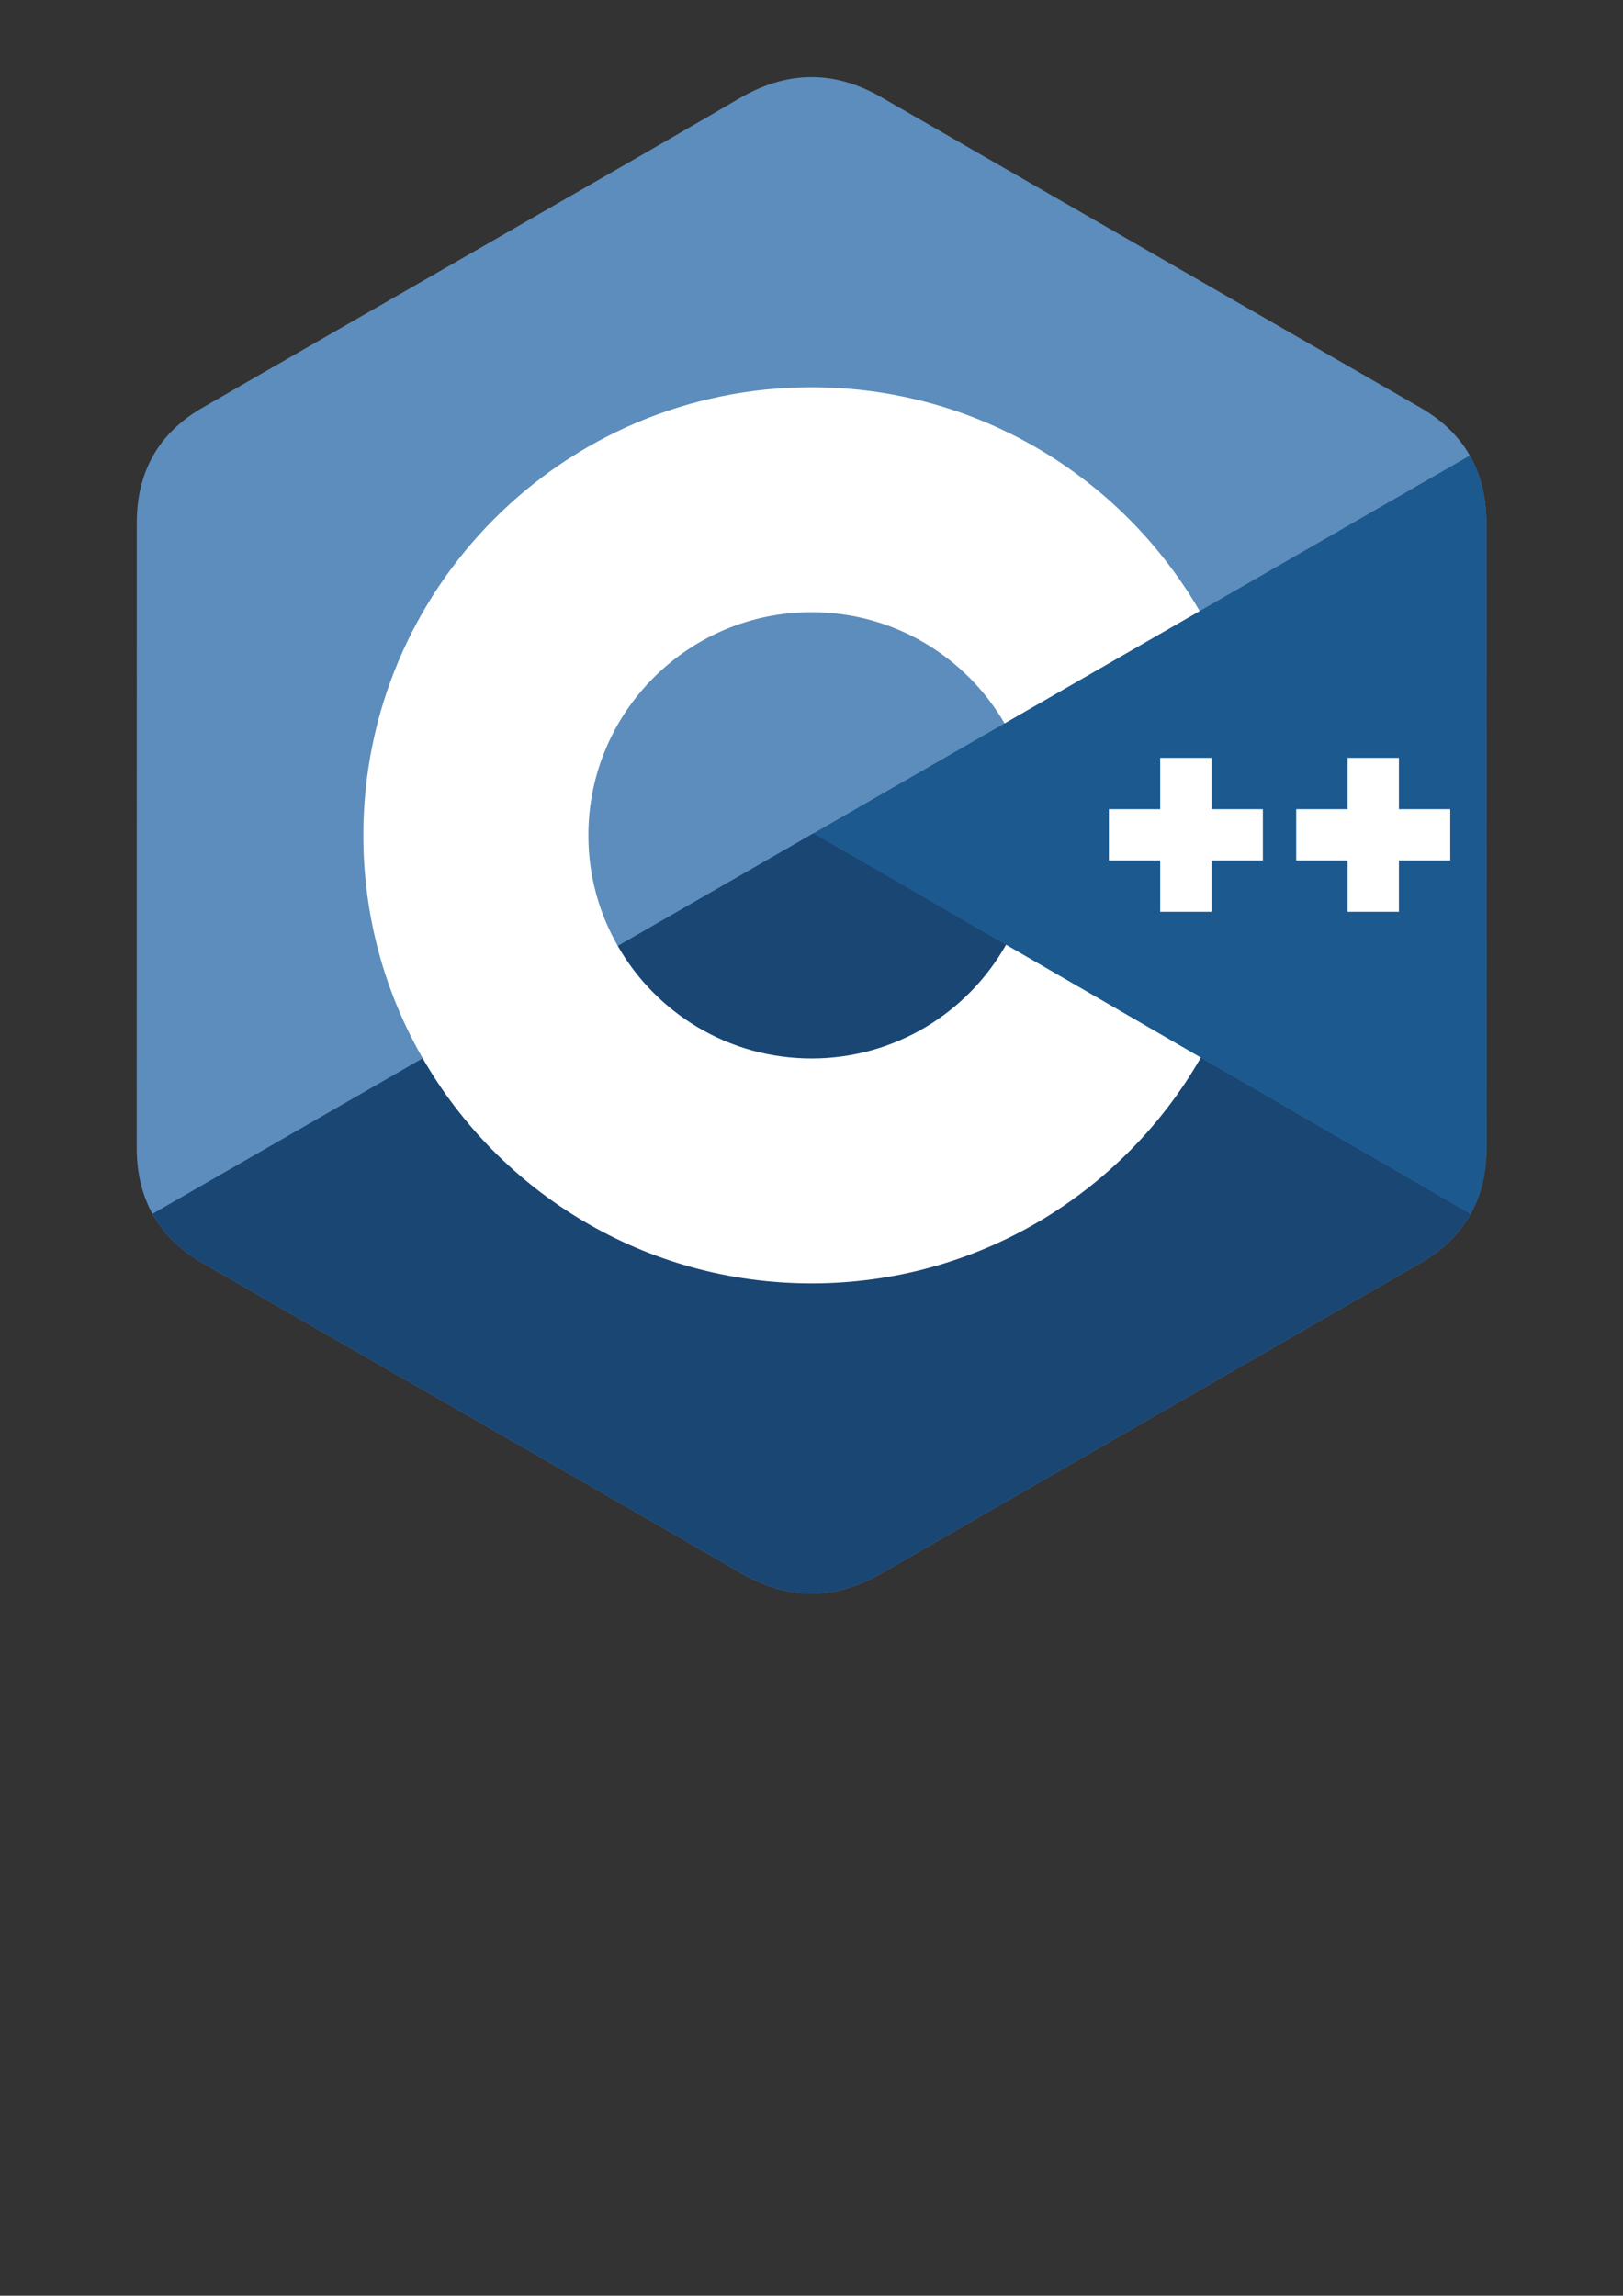 <?xml version="1.0" encoding="UTF-8"?><svg xmlns="http://www.w3.org/2000/svg" xmlns:xlink="http://www.w3.org/1999/xlink" width="1190.25" zoomAndPan="magnify" viewBox="0 0 1190.25 1683.75" height="1683.75" preserveAspectRatio="xMidYMid meet" version="1.0"><rect x="0" y="0" width="1190.25" height="1683.75" fill="#333333" stroke="none"/><path fill="rgb(36.079%, 55.289%, 73.729%)" d="M 1090.055 383.535 C 1090.055 364.832 1086.027 348.305 1077.93 334.121 C 1069.992 320.176 1058.102 308.488 1042.145 299.242 C 910.348 223.281 778.477 147.547 646.719 71.504 C 611.203 51.008 576.773 51.754 541.531 72.547 C 489.09 103.473 226.469 253.887 148.195 299.203 C 115.988 317.852 100.305 346.398 100.297 383.5 C 100.25 536.281 100.297 689.031 100.25 841.824 C 100.258 860.102 104.086 876.285 111.82 890.266 C 119.773 904.629 131.84 916.672 148.172 926.117 C 226.43 971.422 489.051 1121.809 541.508 1152.746 C 576.789 1173.578 611.219 1174.312 646.734 1153.793 C 778.492 1077.746 910.402 1002.008 1042.199 926.078 C 1058.543 916.633 1070.59 904.59 1078.566 890.227 C 1086.273 876.285 1090.109 860.062 1090.109 841.746 C 1090.109 841.746 1090.109 536.324 1090.07 383.539 " fill-opacity="1" fill-rule="nonzero"/><path fill="rgb(10.199%, 27.449%, 45.49%)" d="M 596.68 611.168 L 111.828 890.262 C 119.773 904.625 131.84 916.668 148.172 926.113 C 226.43 971.418 489.051 1121.805 541.508 1152.742 C 576.789 1173.574 611.219 1174.309 646.734 1153.789 C 778.492 1077.742 910.402 1002.004 1042.199 926.074 C 1058.543 916.629 1070.59 904.586 1078.566 890.223 L 596.695 611.168 " fill-opacity="1" fill-rule="nonzero"/><path fill="rgb(10.199%, 27.449%, 45.49%)" d="M 453.078 693.836 C 481.289 743.086 534.328 776.309 595.172 776.309 C 656.402 776.309 709.73 742.66 737.809 692.906 L 596.68 611.168 L 453.078 693.836 " fill-opacity="1" fill-rule="nonzero"/><path fill="rgb(10.59%, 34.9%, 55.688%)" d="M 1090.055 383.535 C 1090.055 364.832 1086.027 348.305 1077.93 334.121 L 596.68 611.168 L 1078.551 890.223 C 1086.258 876.281 1090.094 860.059 1090.094 841.746 C 1090.094 841.746 1090.094 536.32 1090.055 383.535 " fill-opacity="1" fill-rule="nonzero"/><path fill="rgb(100%, 100%, 100%)" d="M 1063.562 631.109 L 1025.918 631.109 L 1025.918 668.742 L 988.234 668.742 L 988.234 631.109 L 950.59 631.109 L 950.59 593.473 L 988.234 593.473 L 988.234 555.836 L 1025.918 555.836 L 1025.918 593.473 L 1063.562 593.473 L 1063.562 631.109 " fill-opacity="1" fill-rule="nonzero"/><path fill="rgb(100%, 100%, 100%)" d="M 926.152 631.109 L 888.508 631.109 L 888.508 668.742 L 850.859 668.742 L 850.859 631.109 L 813.215 631.109 L 813.215 593.473 L 850.859 593.473 L 850.859 555.836 L 888.508 555.836 L 888.508 593.473 L 926.152 593.473 L 926.152 631.109 " fill-opacity="1" fill-rule="nonzero"/><path fill="rgb(100%, 100%, 100%)" d="M 737.809 692.906 C 709.73 742.66 656.402 776.309 595.172 776.309 C 534.328 776.309 481.289 743.086 453.078 693.836 C 439.371 669.906 431.488 642.223 431.488 612.641 C 431.488 522.266 504.777 449.008 595.172 449.008 C 655.625 449.008 708.375 481.805 736.727 530.551 L 879.793 448.195 C 822.938 350.043 716.781 284.02 595.172 284.02 C 413.625 284.02 266.457 431.156 266.457 612.641 C 266.457 672.191 282.305 728.023 309.996 776.191 C 366.719 874.852 473.188 941.293 595.172 941.293 C 717.398 941.293 824.023 874.578 880.645 775.648 L 737.809 692.906 " fill-opacity="1" fill-rule="nonzero"/></svg>